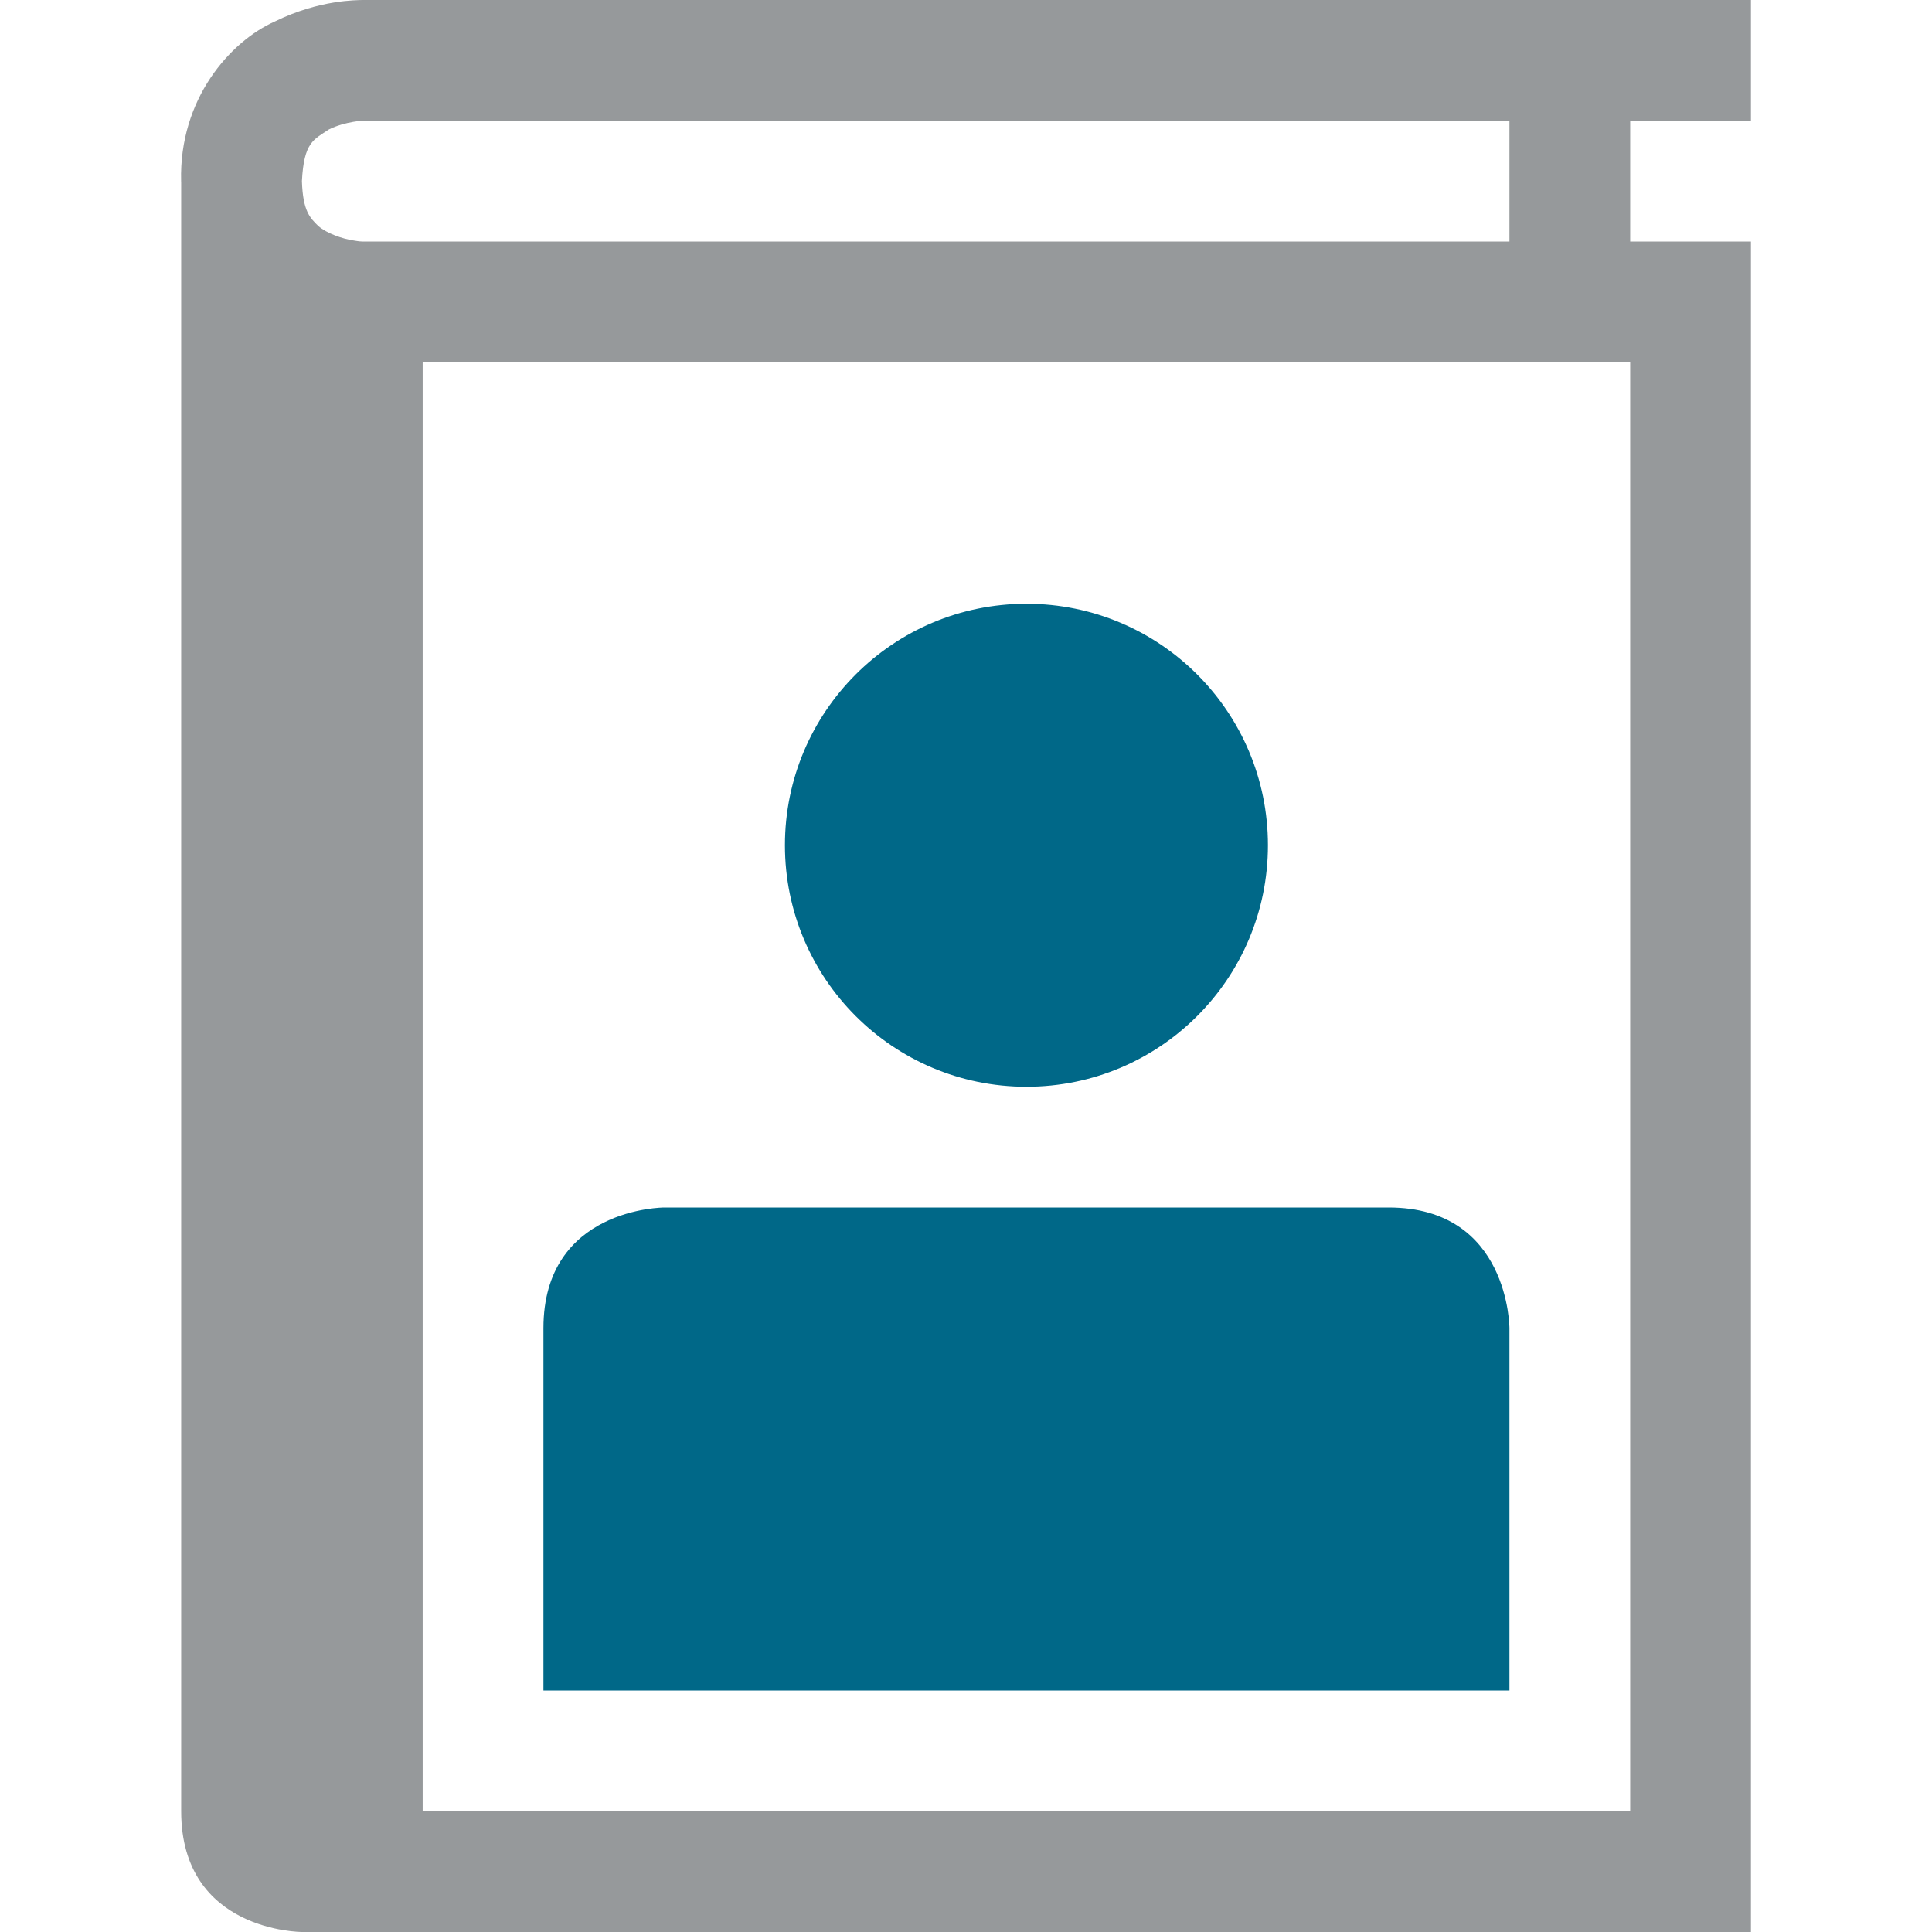 <?xml version="1.0" encoding="iso-8859-1"?>
<!-- Generator: Adobe Illustrator 18.1.1, SVG Export Plug-In . SVG Version: 6.00 Build 0)  -->
<svg version="1.1" id="Capa_1" xmlns="http://www.w3.org/2000/svg" xmlns:xlink="http://www.w3.org/1999/xlink" x="0px" y="0px"
	 viewBox="0 0 32 32" style="enable-background:new 0 0 32 32;" xml:space="preserve">
<g>
	<g>
		<path style="fill:#96999b;" d="M29.001,1.999V0h-23C5.917,0.004,5.294-0.008,4.556,0.354C3.808,0.686,2.965,1.645,3,3
			c0,0.006,0.001,0.012,0.001,0.018V30c0,2,2,2,2,2h24V4h-2V1.999H29.001z M5.997,4c-0.013,0-0.05-0.001-0.146-0.018
			C5.674,3.955,5.417,3.869,5.272,3.743C5.136,3.609,5.017,3.5,5.001,3c0.033-0.647,0.193-0.686,0.448-0.857
			c0.129-0.065,0.288-0.106,0.403-0.125C5.97,1.997,5.999,2.005,6.001,1.999h19V4h-19C6,4,5.999,4,5.997,4z M27.001,30h-20V6h20V30z
			"/>
		<circle style="fill:#006888;" cx="17.001" cy="14" r="4"/>
		<path style="fill:#006888;" d="M25.001,22c0,0,0-2-2-2h-12c0,0-2,0-2,2v6h16V22z"/>
	</g>
</g>
<g>
</g>
<g>
</g>
<g>
</g>
<g>
</g>
<g>
</g>
<g>
</g>
<g>
</g>
<g>
</g>
<g>
</g>
<g>
</g>
<g>
</g>
<g>
</g>
<g>
</g>
<g>
</g>
<g>
</g>
</svg>
